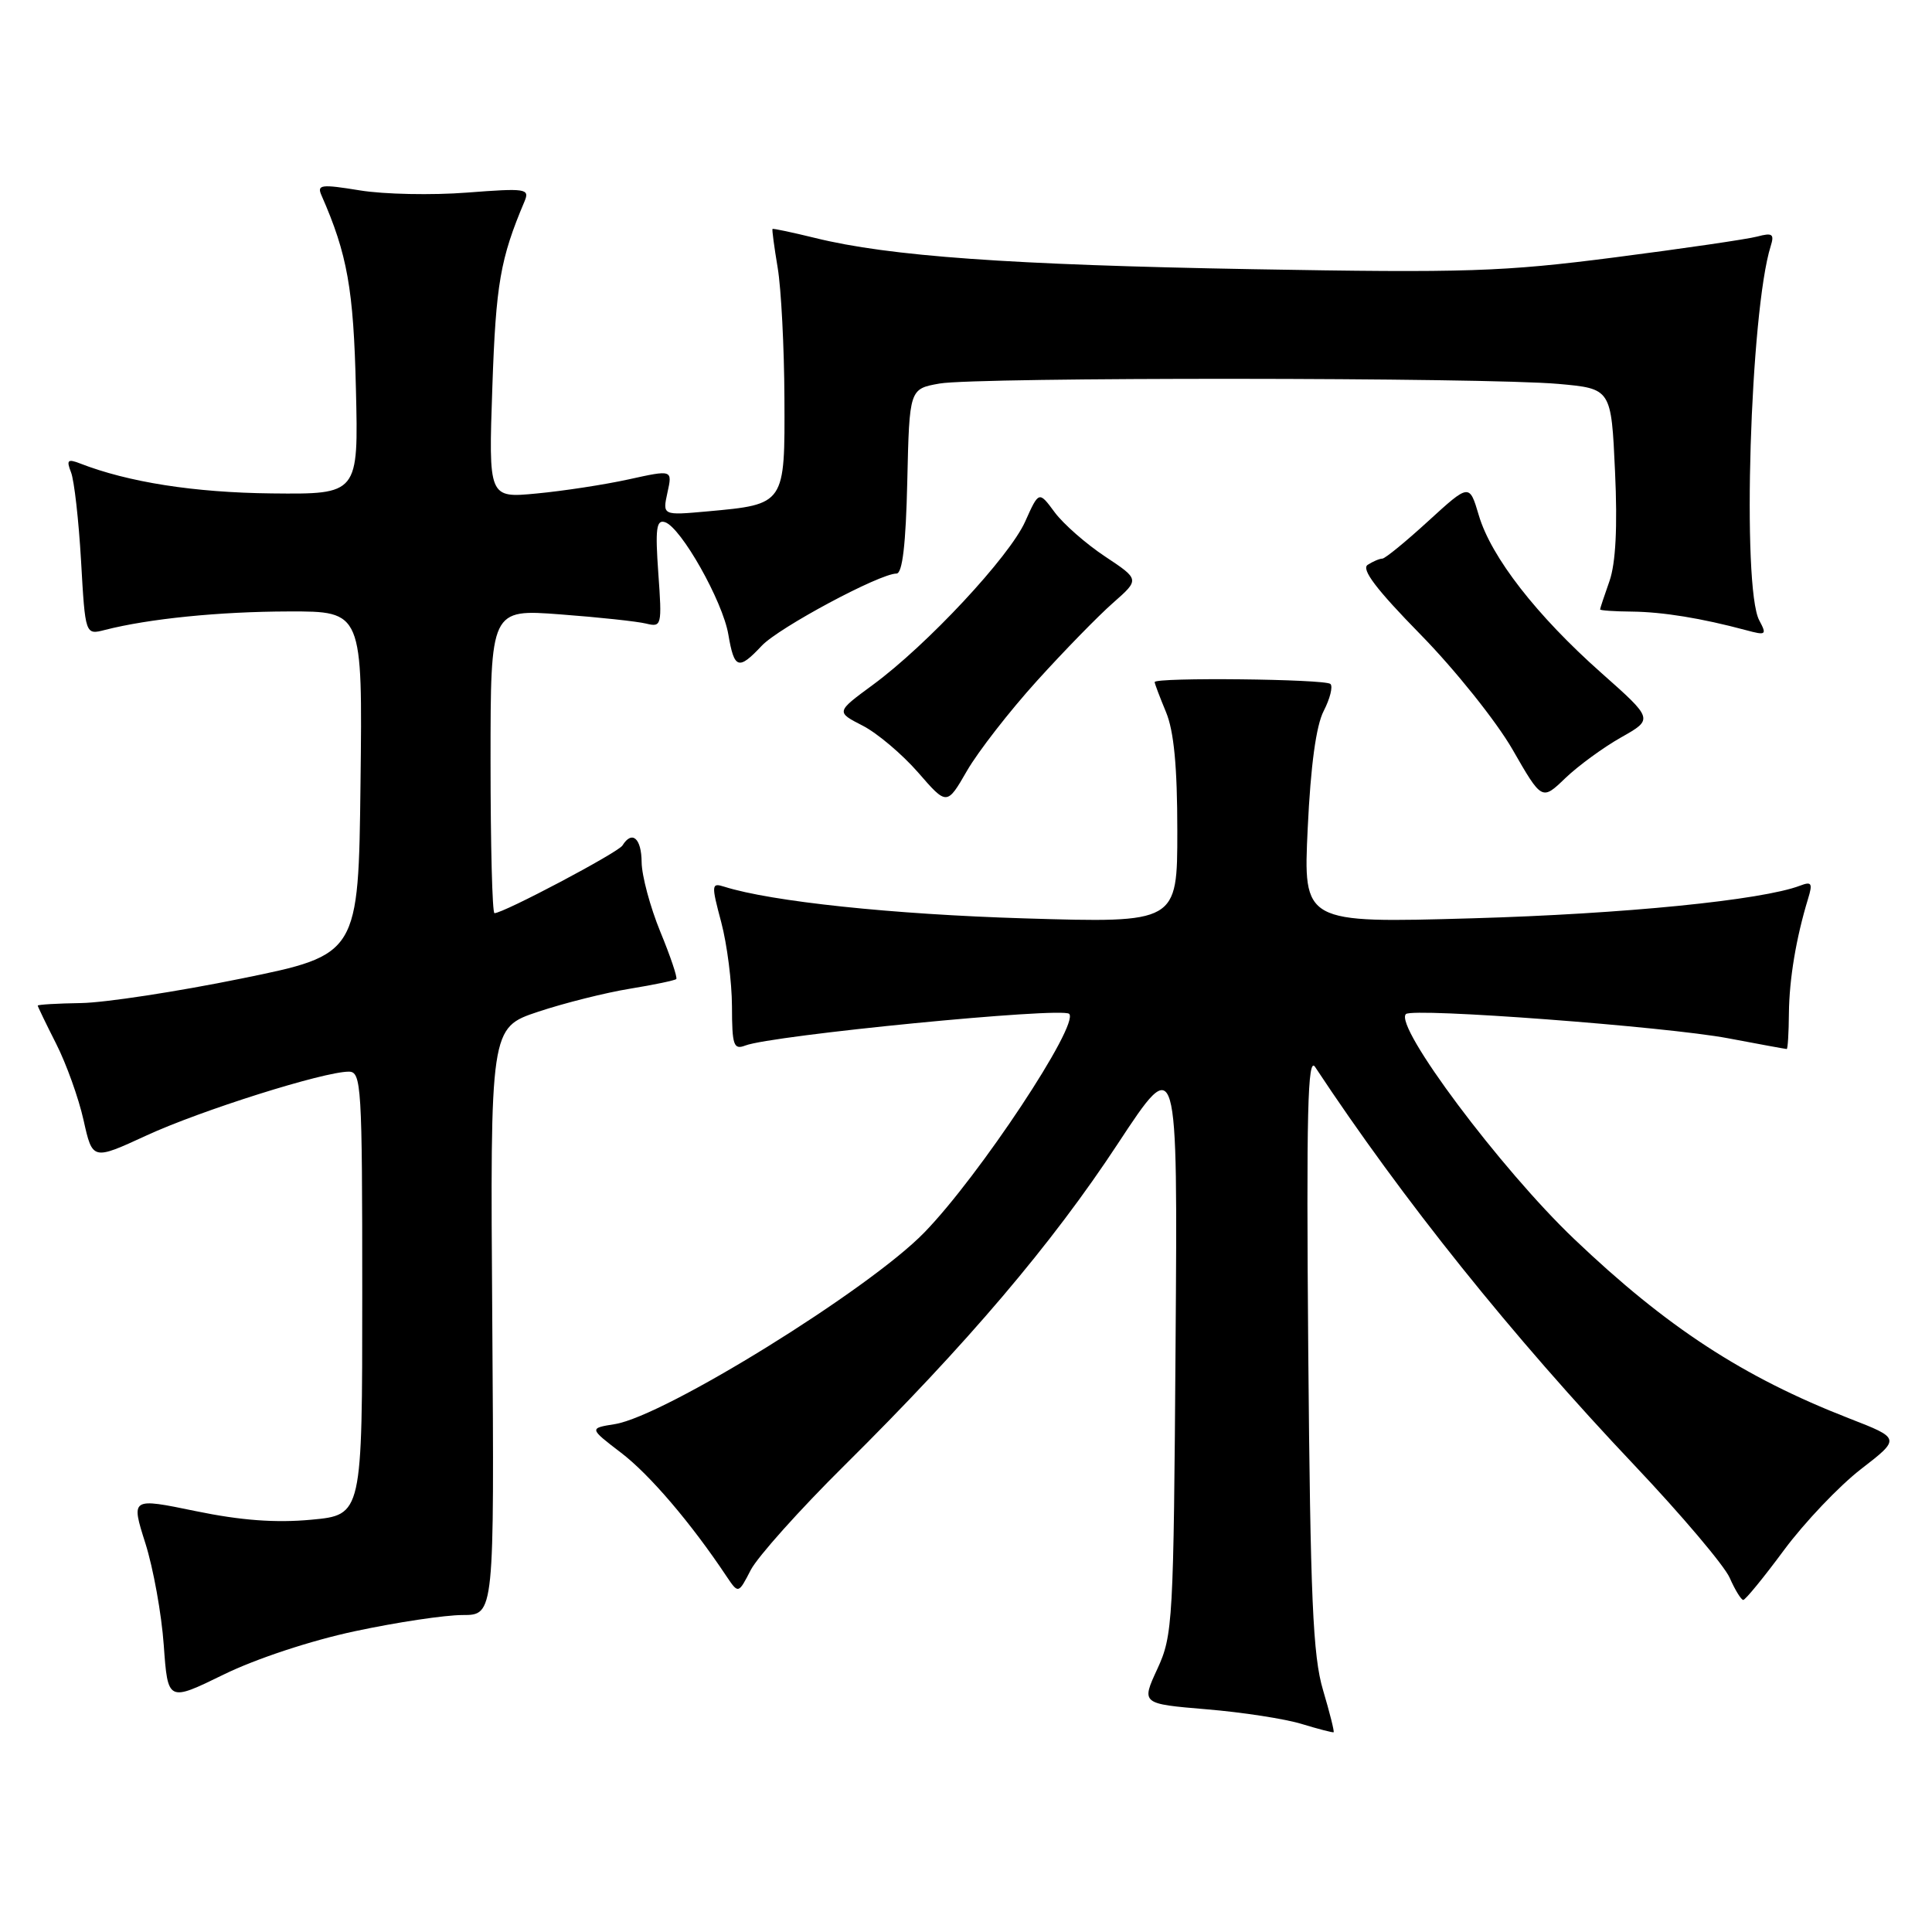 <?xml version="1.0" encoding="UTF-8" standalone="no"?>
<!DOCTYPE svg PUBLIC "-//W3C//DTD SVG 1.1//EN" "http://www.w3.org/Graphics/SVG/1.1/DTD/svg11.dtd" >
<svg xmlns="http://www.w3.org/2000/svg" xmlns:xlink="http://www.w3.org/1999/xlink" version="1.1" viewBox="0 0 256 256">
 <g >
 <path fill="currentColor"
d=" M 175.31 223.95 C 173.96 219.43 173.63 211.79 173.35 179.00 C 173.09 147.33 173.27 139.87 174.26 141.38 C 185.87 158.96 200.30 176.97 216.63 194.22 C 222.82 200.76 228.47 207.44 229.19 209.06 C 229.90 210.68 230.72 212.00 230.99 212.00 C 231.27 212.00 233.71 209.02 236.40 205.38 C 239.10 201.74 243.68 196.92 246.57 194.68 C 251.85 190.60 251.85 190.60 245.01 187.94 C 230.97 182.47 220.86 175.88 208.57 164.16 C 198.85 154.90 184.69 135.97 186.29 134.37 C 187.16 133.50 220.84 136.03 229.00 137.58 C 233.12 138.36 236.61 139.00 236.75 139.00 C 236.89 139.00 237.02 136.86 237.04 134.25 C 237.09 129.71 237.99 124.29 239.58 119.08 C 240.21 117.03 240.05 116.77 238.53 117.35 C 233.50 119.28 215.11 121.11 195.09 121.68 C 172.68 122.32 172.68 122.32 173.28 109.73 C 173.67 101.45 174.39 96.14 175.40 94.20 C 176.23 92.58 176.64 90.97 176.29 90.63 C 175.63 89.97 153.00 89.73 153.00 90.38 C 153.00 90.59 153.68 92.37 154.50 94.35 C 155.55 96.87 156.00 101.55 156.00 110.12 C 156.00 122.30 156.00 122.30 135.75 121.69 C 118.25 121.16 102.18 119.46 95.96 117.49 C 94.26 116.95 94.24 117.22 95.57 122.21 C 96.34 125.12 96.98 130.14 96.99 133.36 C 97.00 138.52 97.21 139.13 98.75 138.54 C 102.25 137.18 140.75 133.41 141.67 134.34 C 143.06 135.73 129.76 155.83 122.48 163.31 C 115.15 170.87 88.08 187.63 81.49 188.70 C 78.05 189.25 78.05 189.25 82.31 192.51 C 86.09 195.40 91.55 201.79 96.26 208.86 C 97.84 211.21 97.84 211.21 99.48 208.03 C 100.39 206.28 105.97 200.04 111.90 194.17 C 128.16 178.05 139.37 164.86 148.13 151.53 C 156.05 139.50 156.05 139.50 155.77 178.00 C 155.51 214.93 155.41 216.69 153.36 221.13 C 151.22 225.76 151.22 225.76 159.86 226.49 C 164.61 226.88 170.30 227.76 172.50 228.44 C 174.70 229.11 176.60 229.60 176.71 229.53 C 176.83 229.46 176.20 226.95 175.31 223.95 Z  M 47.05 216.14 C 52.56 214.96 58.97 214.00 61.29 214.00 C 65.50 214.00 65.50 214.00 65.23 175.09 C 64.95 136.18 64.95 136.18 71.31 134.06 C 74.80 132.90 80.27 131.53 83.47 131.01 C 86.66 130.49 89.42 129.91 89.61 129.73 C 89.79 129.55 88.84 126.72 87.49 123.45 C 86.15 120.18 85.04 116.04 85.02 114.25 C 85.00 111.07 83.75 109.98 82.48 112.03 C 81.90 112.97 66.72 121.00 65.52 121.00 C 65.23 121.00 65.00 111.94 65.00 100.86 C 65.00 80.71 65.00 80.71 74.25 81.41 C 79.34 81.79 84.45 82.34 85.62 82.63 C 87.67 83.13 87.73 82.90 87.23 75.95 C 86.81 70.07 86.97 68.82 88.11 69.19 C 90.24 69.87 95.77 79.67 96.51 84.08 C 97.29 88.66 97.85 88.85 100.94 85.56 C 103.20 83.16 116.56 76.00 118.79 76.00 C 119.58 76.00 120.03 72.12 120.22 63.77 C 120.50 51.53 120.50 51.53 124.50 50.82 C 129.38 49.96 196.74 50.00 206.50 50.87 C 213.50 51.50 213.50 51.50 214.00 62.48 C 214.34 69.83 214.09 74.61 213.27 76.98 C 212.59 78.91 212.02 80.61 212.02 80.75 C 212.01 80.89 213.91 81.02 216.25 81.04 C 220.36 81.09 225.42 81.91 231.36 83.50 C 234.02 84.22 234.14 84.13 233.11 82.20 C 230.78 77.85 231.90 41.28 234.63 32.60 C 235.13 31.01 234.85 30.81 232.86 31.34 C 231.56 31.69 223.07 32.93 214.00 34.10 C 199.18 36.01 194.30 36.17 166.00 35.67 C 133.88 35.10 117.81 33.96 108.00 31.53 C 104.97 30.79 102.44 30.25 102.36 30.34 C 102.28 30.43 102.59 32.75 103.05 35.50 C 103.51 38.25 103.91 46.00 103.94 52.71 C 104.01 66.88 104.05 66.82 93.75 67.76 C 87.78 68.30 87.78 68.30 88.44 65.27 C 89.11 62.24 89.11 62.24 83.30 63.52 C 80.11 64.22 74.63 65.06 71.11 65.39 C 64.73 66.00 64.73 66.00 65.24 51.25 C 65.71 37.60 66.29 34.28 69.50 26.69 C 70.21 24.99 69.72 24.92 61.88 25.52 C 57.27 25.88 50.89 25.75 47.70 25.23 C 42.54 24.39 41.97 24.46 42.60 25.89 C 46.03 33.69 46.85 38.31 47.16 51.50 C 47.50 65.50 47.50 65.50 36.00 65.38 C 25.74 65.27 17.00 63.90 10.58 61.40 C 8.97 60.78 8.78 60.97 9.41 62.58 C 9.83 63.63 10.43 68.92 10.74 74.32 C 11.30 84.14 11.30 84.14 13.90 83.47 C 19.73 81.98 29.04 81.04 38.27 81.02 C 48.04 81.00 48.04 81.00 47.77 103.75 C 47.50 126.50 47.50 126.50 32.00 129.66 C 23.47 131.40 13.91 132.86 10.75 132.91 C 7.59 132.96 5.00 133.11 5.00 133.25 C 5.01 133.39 6.10 135.66 7.44 138.30 C 8.78 140.94 10.42 145.50 11.07 148.42 C 12.26 153.75 12.26 153.75 19.38 150.47 C 26.56 147.15 42.89 142.00 46.21 142.00 C 47.89 142.00 48.00 143.80 48.00 171.37 C 48.00 200.74 48.00 200.74 41.25 201.37 C 36.52 201.81 31.94 201.47 25.93 200.23 C 17.35 198.46 17.35 198.46 19.26 204.48 C 20.31 207.79 21.41 213.88 21.70 218.00 C 22.24 225.50 22.24 225.50 29.63 221.89 C 33.91 219.79 41.24 217.37 47.05 216.14 Z  M 137.39 90.23 C 141.01 86.23 145.56 81.57 147.50 79.87 C 151.01 76.78 151.01 76.78 146.43 73.74 C 143.91 72.07 140.90 69.43 139.75 67.88 C 137.66 65.05 137.66 65.05 135.84 69.11 C 133.76 73.76 122.82 85.49 115.64 90.76 C 110.77 94.34 110.77 94.34 114.30 96.15 C 116.24 97.14 119.54 99.94 121.65 102.35 C 125.47 106.75 125.47 106.75 128.14 102.12 C 129.61 99.58 133.77 94.23 137.39 90.23 Z  M 214.80 97.71 C 219.09 95.29 219.09 95.29 212.18 89.16 C 203.61 81.56 197.58 73.81 195.95 68.28 C 194.70 64.07 194.70 64.07 189.27 69.03 C 186.28 71.77 183.54 74.01 183.17 74.02 C 182.80 74.02 181.93 74.39 181.23 74.84 C 180.33 75.41 182.36 78.09 188.23 84.08 C 192.78 88.72 198.26 95.57 200.41 99.30 C 204.31 106.09 204.31 106.09 207.41 103.11 C 209.11 101.48 212.43 99.05 214.80 97.71 Z "/>
</g>
</svg>